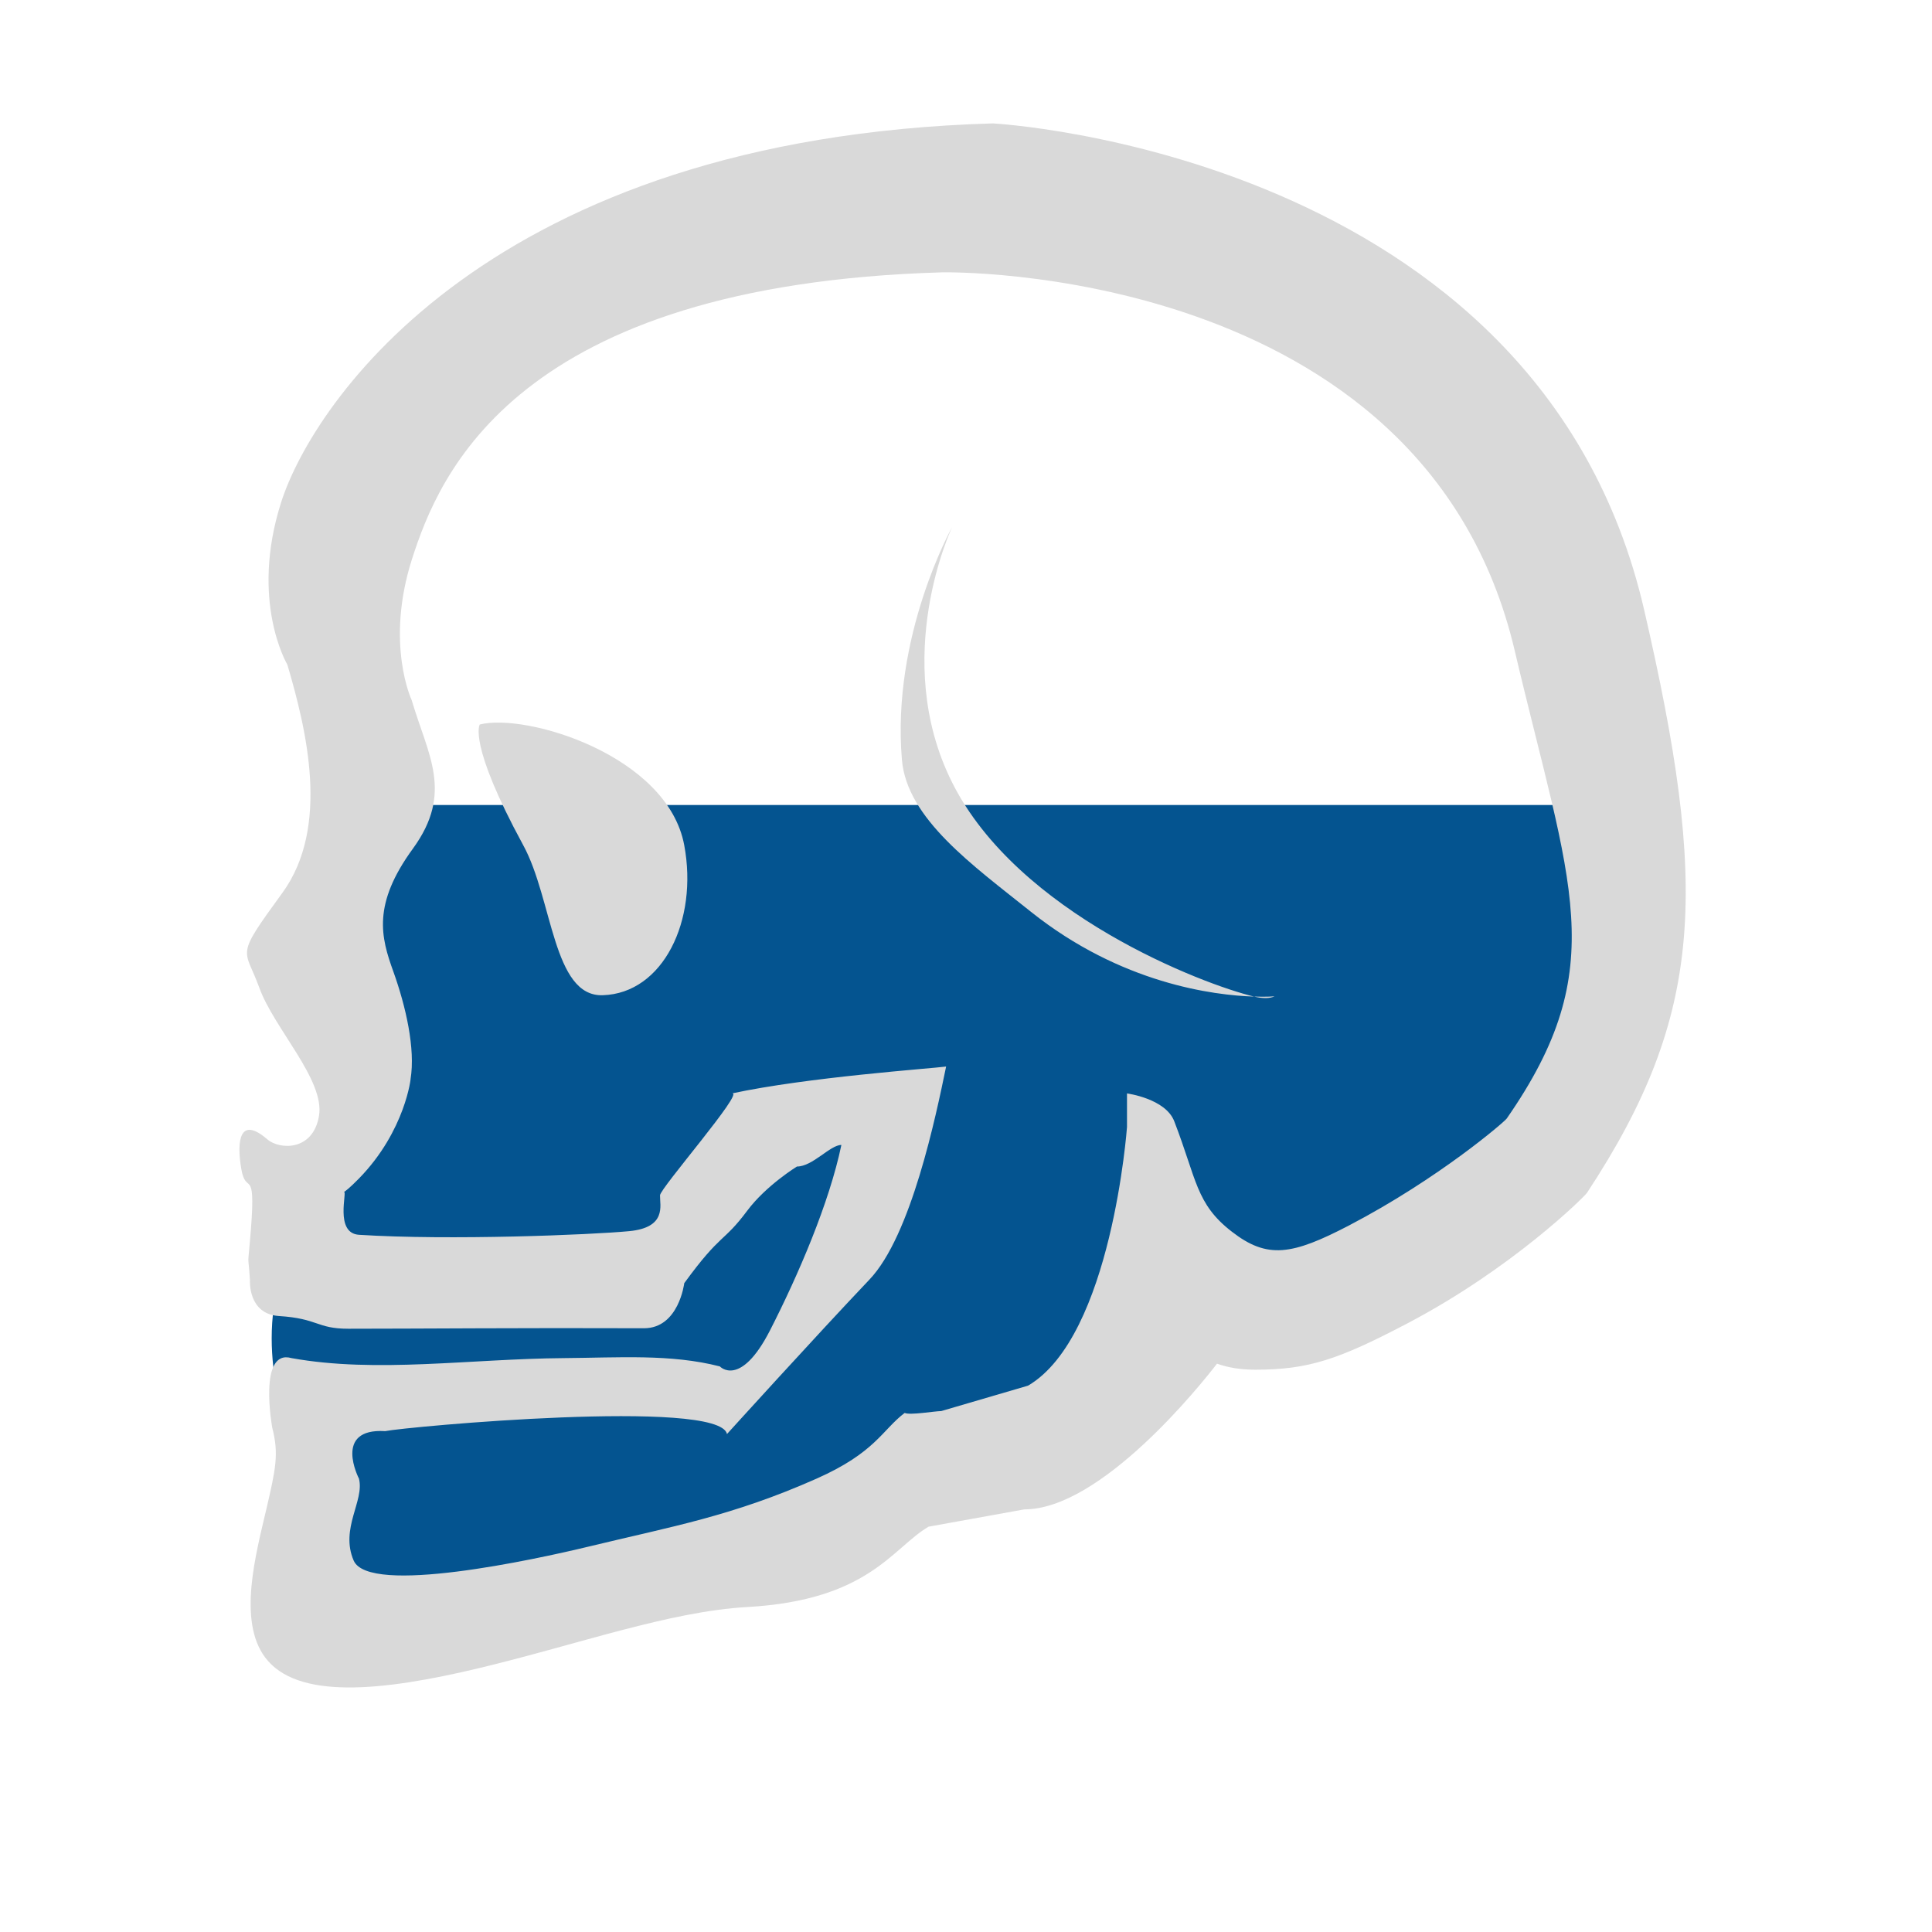 <svg width="24" height="24" viewBox="0 0 24 24" fill="none" xmlns="http://www.w3.org/2000/svg">
<path d="M20 10H4.5C4.5 10 5 14 4 15C3 16 3.5 17.5 3.5 17.5L4.5 20.5L10 19.5L12 18H13L19.5 14.5C19.5 14.5 20.333 12 20 10Z" fill="#045490"/>
<path d="M5.96 9C5.96 9 5.807 9.226 6.5 10.5C6.867 11.172 6.867 12.383 7.487 12.363C8.236 12.34 8.675 11.436 8.5 10.5C8.293 9.384 6.539 8.854 5.96 9ZM20.423 7.571C19.109 1.889 12.333 1.533 12.333 1.533C6.08 1.715 3.888 5.004 3.493 6.238C3.099 7.471 3.57 8.257 3.57 8.257C3.806 9.061 4.104 10.271 3.508 11.091C2.911 11.911 3.037 11.763 3.221 12.269C3.403 12.775 4.036 13.414 3.963 13.86C3.889 14.305 3.47 14.282 3.322 14.154C2.981 13.86 2.938 14.162 2.996 14.513C3.054 14.864 3.178 14.474 3.118 15.256C3.073 15.828 3.08 15.506 3.105 15.903C3.105 15.903 3.077 16.322 3.463 16.348C3.956 16.379 3.932 16.506 4.327 16.506C5.19 16.506 6.484 16.494 8 16.5C8.433 16.5 8.5 15.94 8.5 15.94C8.961 15.307 8.982 15.443 9.283 15.039C9.518 14.725 9.9 14.491 9.9 14.491C10.096 14.491 10.313 14.222 10.452 14.223C10.302 14.943 9.917 15.839 9.564 16.529C9.195 17.247 8.942 16.974 8.942 16.974C8.332 16.817 7.682 16.866 7 16.871C5.84 16.88 4.676 17.061 3.622 16.871C3.202 16.751 3.382 17.736 3.382 17.736C3.466 18.06 3.425 18.247 3.31 18.742C3.177 19.309 2.953 20.131 3.292 20.587C3.685 21.116 4.735 21.014 5.96 20.72C7.187 20.425 8.315 20.018 9.284 19.963C10.795 19.878 11.084 19.23 11.535 18.965L12.725 18.75C13.68 18.75 14.919 17.199 15.118 16.94C15.255 16.989 15.412 17.015 15.595 17.015C16.26 17.015 16.633 16.884 17.471 16.446C18.783 15.76 19.681 14.867 19.714 14.818C21.181 12.591 21.219 11.017 20.423 7.571ZM18.717 13.895C18.688 13.937 17.873 14.64 16.76 15.222C16.048 15.593 15.744 15.643 15.302 15.3C14.854 14.954 14.867 14.652 14.587 13.929C14.478 13.646 14 13.583 14 13.583V14C14 14 13.812 16.602 12.771 17.213L11.692 17.529C11.61 17.529 11.306 17.583 11.238 17.552C10.958 17.764 10.876 18.043 10.144 18.368C9.092 18.835 8.351 18.961 7.309 19.213C6.654 19.371 4.581 19.824 4.393 19.385C4.222 18.987 4.53 18.643 4.459 18.368C4.459 18.368 4.131 17.738 4.785 17.778C5.044 17.724 8.935 17.367 9.031 17.814C9.031 17.814 10.134 16.597 10.8 15.896C11.319 15.352 11.626 13.864 11.753 13.249C11.568 13.274 10.034 13.38 9.092 13.583C9.261 13.546 8.197 14.765 8.199 14.849C8.196 14.974 8.286 15.249 7.815 15.294C7.344 15.339 5.585 15.411 4.459 15.339C4.152 15.319 4.318 14.791 4.273 14.807C4.268 14.809 4.267 14.81 4.273 14.807C4.288 14.799 4.338 14.763 4.459 14.64C5.041 14.044 5.106 13.371 5.1 13.406C5.162 13.027 5.041 12.501 4.887 12.071C4.731 11.641 4.623 11.236 5.13 10.541C5.637 9.844 5.315 9.379 5.114 8.697C5.114 8.697 4.783 7.996 5.117 6.948C5.453 5.901 6.396 3.537 11.707 3.383C11.707 3.383 17.682 3.259 18.816 8.081C19.504 11.007 20.029 12.007 18.717 13.895ZM11.827 9.719C11.054 8.174 11.827 6.549 11.827 6.549C11.827 6.549 11.072 7.898 11.204 9.438C11.266 10.17 12.085 10.749 12.806 11.326C13.927 12.221 15.08 12.364 15.579 12.38C14.954 12.232 12.645 11.354 11.827 9.719ZM15.579 12.38C15.685 12.405 15.772 12.405 15.833 12.377C15.833 12.377 15.74 12.385 15.579 12.38Z" fill="#D9D9D9"/>
</svg>
